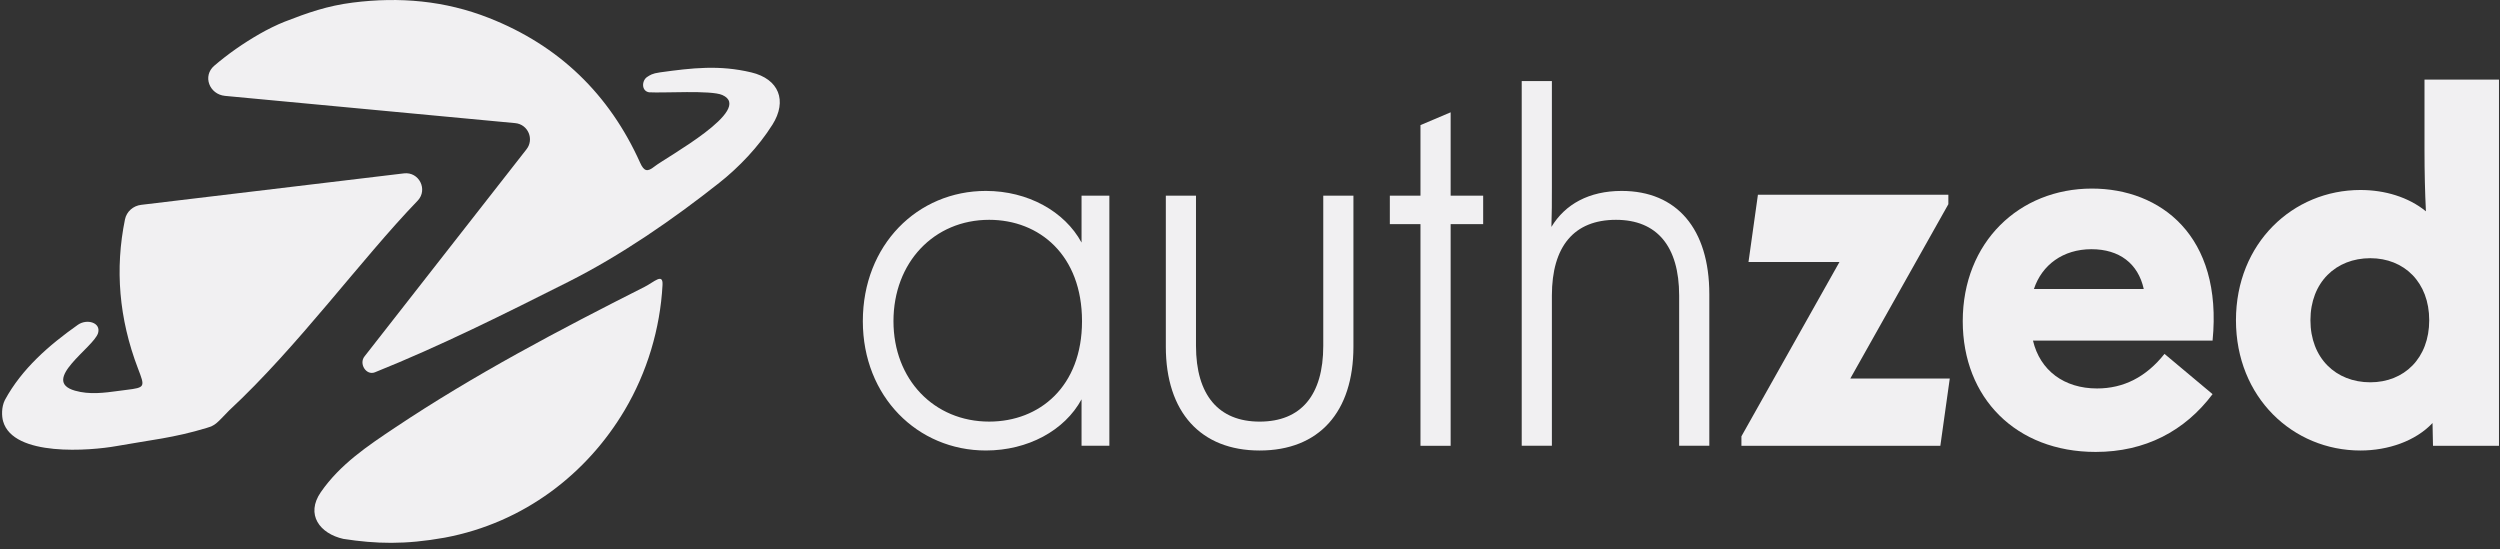 <svg width="683" height="150" viewBox="0 0 683 150" fill="none" xmlns="http://www.w3.org/2000/svg">
<rect x="0" y="0" width="683" height="150" fill="#333333" stroke="none"/>
<path d="M181 77.861C180.362 89.818 176.774 101.742 170.665 112.048C160.432 129.313 143.289 142.798 121.498 146.887C110.62 148.84 102.708 148.592 93.822 147.229C87.412 145.802 83.377 140.595 87.681 134.406C92.954 126.819 100.429 121.834 107.89 116.848C129.653 102.305 152.769 90.15 176.1 78.37C178.708 77.055 181.183 74.454 181 77.861Z" fill="#F1F0F2"/>
<path d="M196.485 49.961C201.966 45.625 207.26 40.056 211.01 34.088L211.017 34.084L211.023 34.079C215.151 27.508 212.807 21.576 205.245 19.777C196.552 17.708 189.181 18.541 180.283 19.777C178.116 20.078 177.564 20.545 176.823 21.013C175.321 21.961 175.156 24.854 177.317 25.215C181.272 25.462 194.23 24.577 197.337 25.956C206.191 29.887 181.963 42.974 178.78 45.507C176.869 47.025 175.954 46.843 174.88 44.453C166.454 25.721 152.733 12.439 133.559 4.897C121.542 0.172 109.161 -0.909 96.37 0.707C89.478 1.578 84.07 3.471 77.738 5.938C75.65 6.751 72.887 8.137 70.966 9.241C66.462 11.824 62.318 14.721 58.545 17.948C55.26 20.759 57.19 25.792 61.495 26.196L140.762 33.638C144.28 33.968 146.018 38.077 143.806 40.831L99.595 97.361C97.987 99.363 100.041 102.665 102.425 101.711C120.411 94.492 137.896 85.732 155.209 77.028C169.646 69.768 183.845 59.959 196.485 49.961Z" fill="#F1F0F2"/>
<path fill-rule="evenodd" clip-rule="evenodd" d="M114.135 54.795C116.957 51.772 114.472 46.873 110.365 47.365L38.562 55.964C36.39 56.224 34.583 57.79 34.145 59.933C31.383 73.43 32.485 87.024 37.68 100.63C39.626 105.727 39.748 105.874 34.496 106.519C33.811 106.604 33.125 106.697 32.438 106.79C28.478 107.327 24.481 107.868 20.497 106.737C10.867 103.994 25.679 94.872 26.797 90.974C27.623 88.095 23.71 87.017 21.264 88.745C13.425 94.28 5.963 100.74 1.335 109.283C0.347 111.26 0.469 113.733 0.841 115.07C3.581 124.915 24.795 123.128 31.784 121.873C40.942 120.228 47.554 119.631 56.452 116.913C58.879 116.171 58.923 115.925 62.631 112.105C81.415 94.668 98.605 70.896 114.135 54.795Z" fill="#F1F0F2"/>
<path d="M269.337 123.074C280.798 123.074 290.844 117.639 295.479 109.099V121.78H303.077V53.454H295.479V66.265C290.844 57.724 280.798 52.16 269.337 52.16C250.664 52.16 235.726 66.912 235.726 87.747C235.726 108.322 250.664 123.074 269.337 123.074ZM244.096 87.747C244.096 71.7 255.171 60.054 270.238 60.054C284.018 60.054 295.607 69.759 295.607 87.747C295.607 105.605 284.018 115.181 270.238 115.181C255.171 115.181 244.096 103.664 244.096 87.747Z" fill="#F1F0F2"/>
<path d="M369.757 94.739V53.458H361.516V94.48C361.516 107.938 355.463 115.185 344.13 115.185C332.926 115.185 326.745 107.938 326.745 94.48V53.458H318.504V94.739C318.504 112.597 328.033 123.079 344.13 123.079C360.356 123.079 369.757 112.597 369.757 94.739Z" fill="#F1F0F2"/>
<path d="M388.073 121.787H396.316V61.225H405.201V53.46H396.316V30.685L388.073 34.179V53.46H379.704V61.225H388.073V121.787Z" fill="#F1F0F2"/>
<path d="M415.732 121.782H423.974V80.76C423.974 67.302 430.027 60.055 441.488 60.055C452.692 60.055 458.744 67.302 458.744 80.76V121.782H466.985V80.372C466.985 62.514 458.101 52.161 443.034 52.161C434.148 52.161 427.58 55.785 423.845 61.996C423.974 58.502 423.974 55.008 423.974 51.126V22.139H415.732V121.782Z" fill="#F1F0F2"/>
<path d="M475.758 121.786H530.102L532.678 103.41H505.506L532.291 55.789V53.201H480.264L477.689 71.576H502.543L475.758 119.198V121.786Z" fill="#F1F0F2"/>
<path d="M572.537 123.467C586.058 123.467 596.876 117.774 604.474 107.68L591.339 96.68C586.317 103.021 580.135 106.127 572.923 106.127C563.908 106.127 557.342 101.21 555.41 93.057H604.474C607.308 64.329 590.181 51.518 571.508 51.518C551.675 51.518 536.222 66.141 536.222 87.751C536.222 108.715 550.773 123.467 572.537 123.467ZM555.667 78.952C557.856 72.352 563.651 68.082 571.378 68.082C578.977 68.082 584.127 71.964 585.672 78.952H555.667Z" fill="#F1F0F2"/>
<path d="M644.862 123.079C652.46 123.079 659.929 120.491 664.564 115.573L664.693 121.785H682.722V21.754H662.375V41.295C662.375 46.988 662.504 52.423 662.761 57.729C657.997 53.847 651.557 51.906 644.862 51.906C626.446 51.906 610.863 66.399 610.863 87.492C610.863 108.586 626.446 123.079 644.862 123.079ZM631.21 87.492C631.21 77.14 638.165 70.54 647.565 70.54C656.838 70.54 663.663 77.14 663.663 87.492C663.663 97.845 656.838 104.445 647.565 104.445C638.165 104.445 631.21 97.845 631.21 87.492Z" fill="#F1F0F2"/>
</svg>
